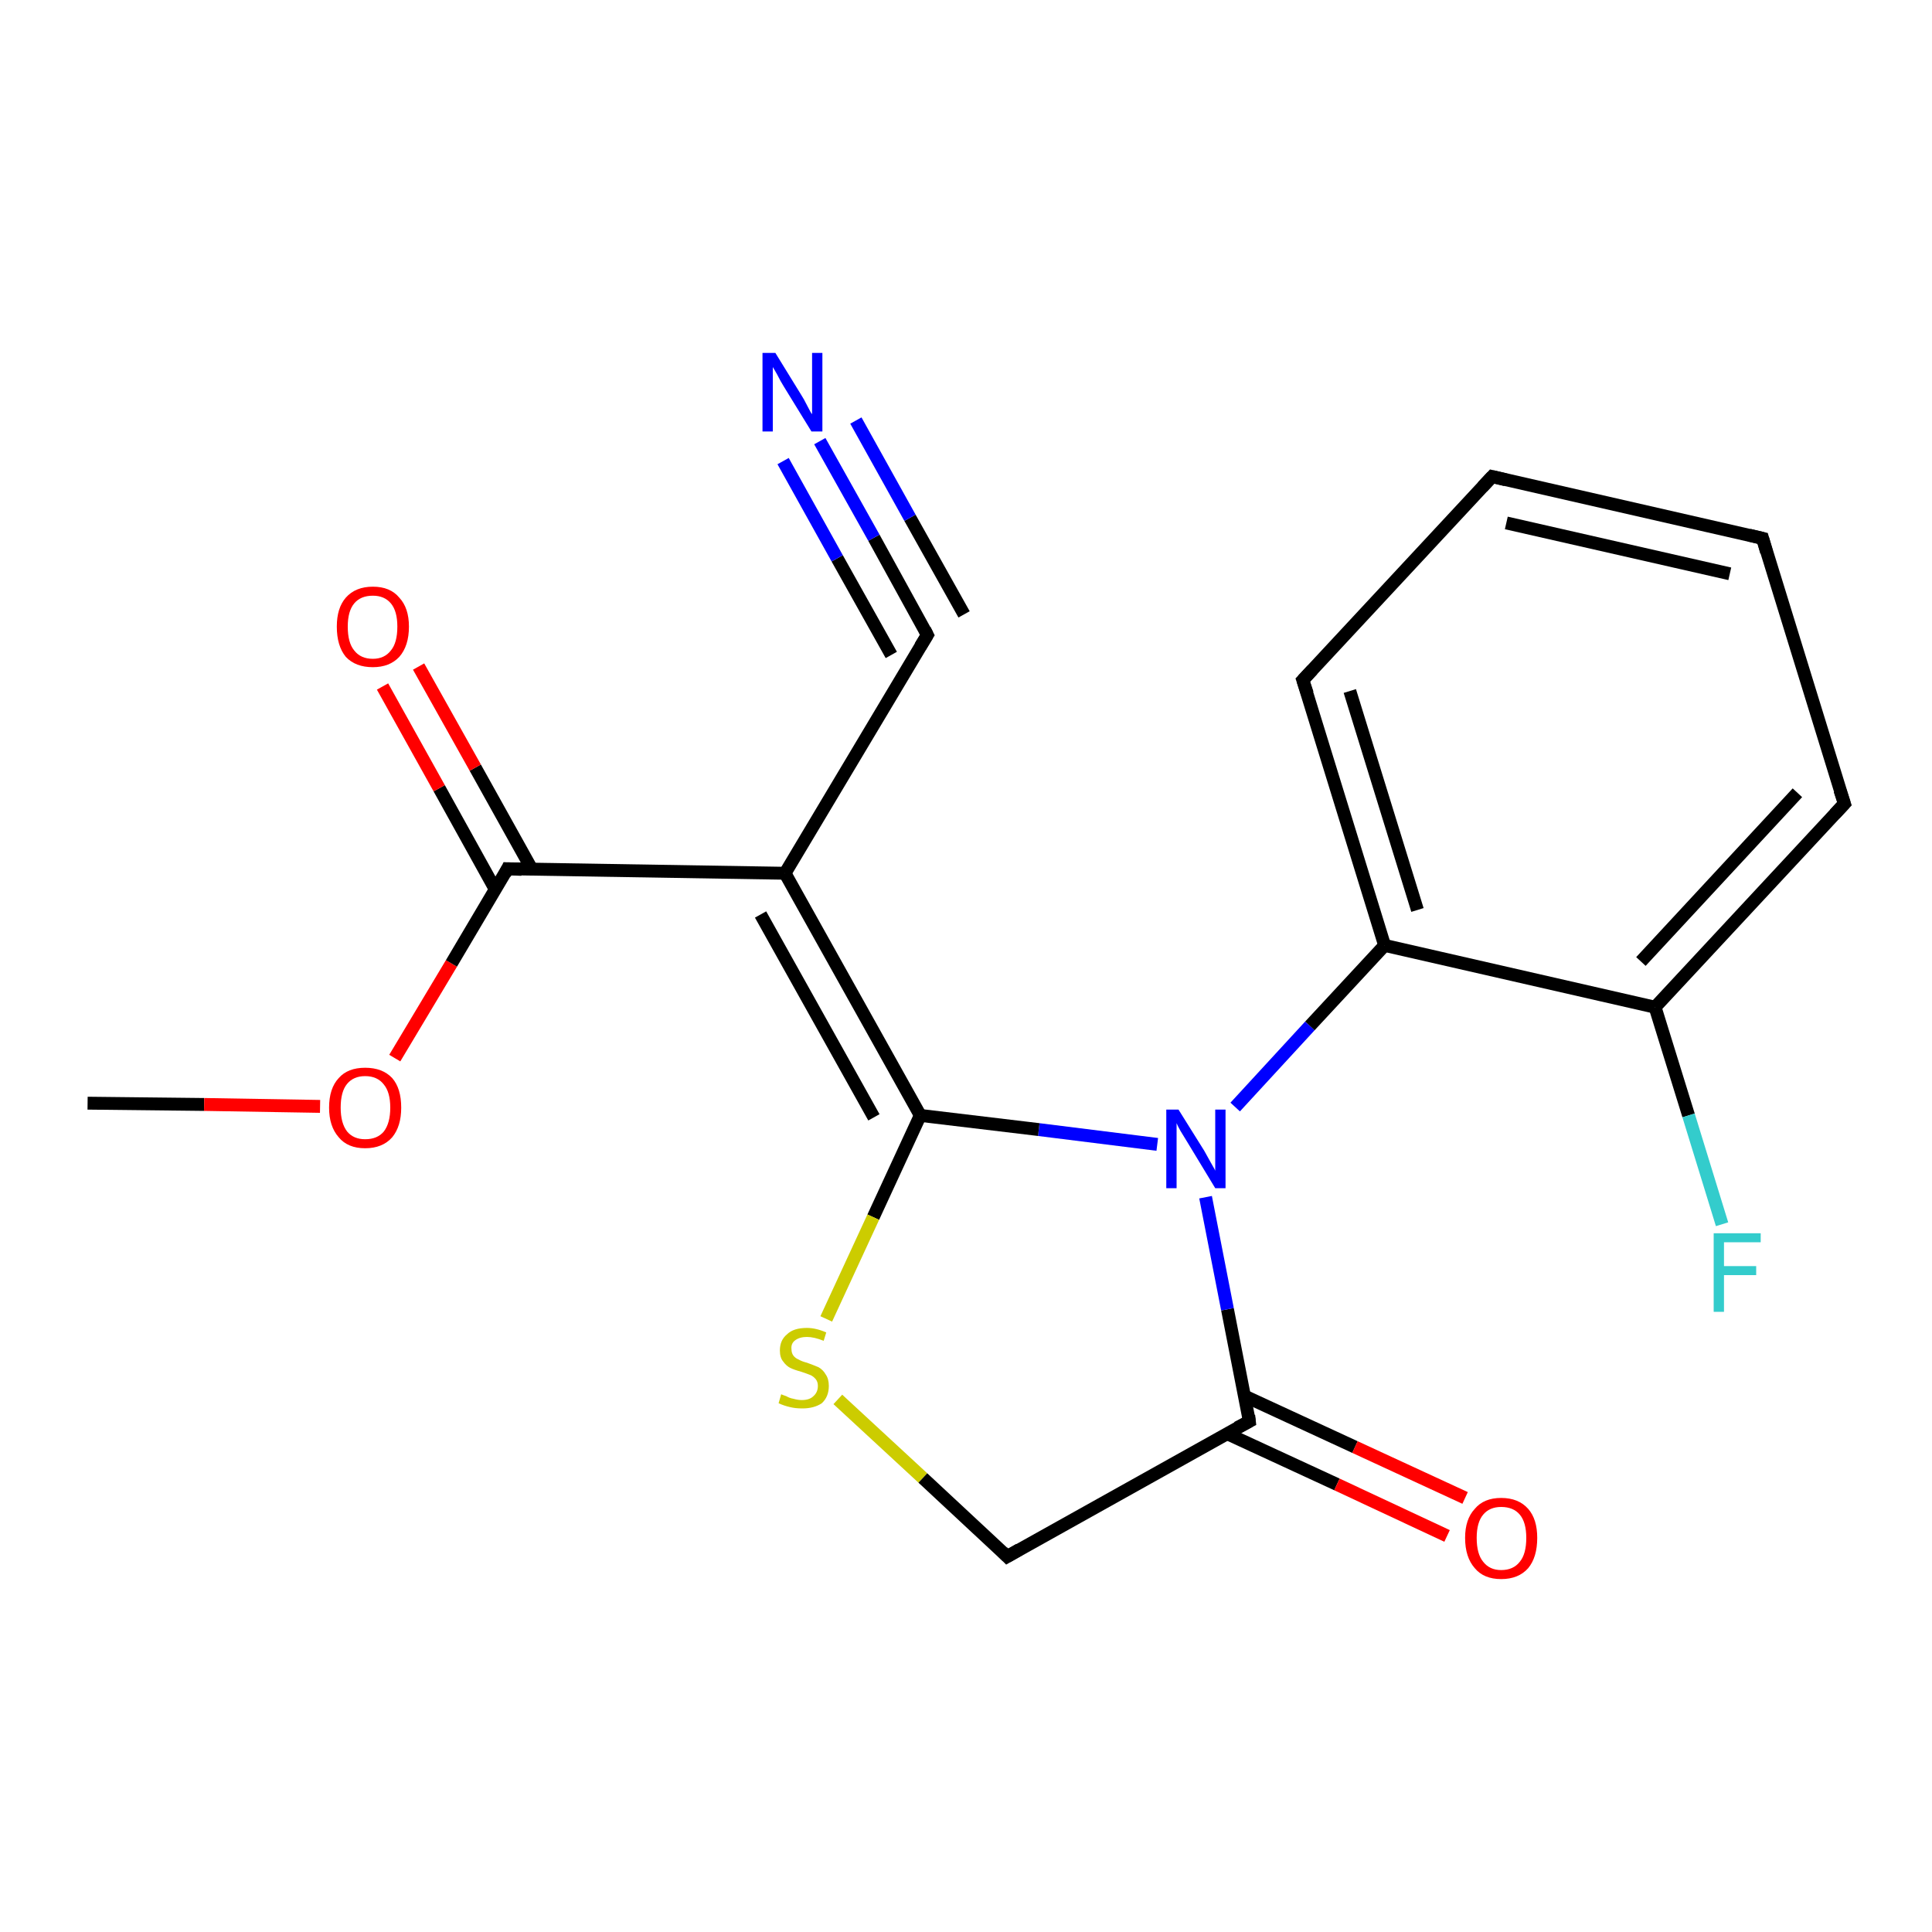 <?xml version='1.0' encoding='iso-8859-1'?>
<svg version='1.1' baseProfile='full'
              xmlns='http://www.w3.org/2000/svg'
                      xmlns:rdkit='http://www.rdkit.org/xml'
                      xmlns:xlink='http://www.w3.org/1999/xlink'
                  xml:space='preserve'
width='300px' height='300px' viewBox='0 0 300 300'>
<!-- END OF HEADER -->
<rect style='opacity:1.0;fill:#FFFFFF;stroke:none' width='300.0' height='300.0' x='0.0' y='0.0'> </rect>
<path class='bond-0 atom-0 atom-1' d='M 13.6,171.3 L 31.7,171.5' style='fill:none;fill-rule:evenodd;stroke:#000000;stroke-width:2.0px;stroke-linecap:butt;stroke-linejoin:miter;stroke-opacity:1' />
<path class='bond-0 atom-0 atom-1' d='M 31.7,171.5 L 49.7,171.8' style='fill:none;fill-rule:evenodd;stroke:#FF0000;stroke-width:2.0px;stroke-linecap:butt;stroke-linejoin:miter;stroke-opacity:1' />
<path class='bond-1 atom-1 atom-2' d='M 61.3,164.3 L 70.1,149.6' style='fill:none;fill-rule:evenodd;stroke:#FF0000;stroke-width:2.0px;stroke-linecap:butt;stroke-linejoin:miter;stroke-opacity:1' />
<path class='bond-1 atom-1 atom-2' d='M 70.1,149.6 L 78.8,134.9' style='fill:none;fill-rule:evenodd;stroke:#000000;stroke-width:2.0px;stroke-linecap:butt;stroke-linejoin:miter;stroke-opacity:1' />
<path class='bond-2 atom-2 atom-3' d='M 82.6,135.0 L 73.8,119.2' style='fill:none;fill-rule:evenodd;stroke:#000000;stroke-width:2.0px;stroke-linecap:butt;stroke-linejoin:miter;stroke-opacity:1' />
<path class='bond-2 atom-2 atom-3' d='M 73.8,119.2 L 65.0,103.5' style='fill:none;fill-rule:evenodd;stroke:#FF0000;stroke-width:2.0px;stroke-linecap:butt;stroke-linejoin:miter;stroke-opacity:1' />
<path class='bond-2 atom-2 atom-3' d='M 76.9,138.1 L 68.2,122.4' style='fill:none;fill-rule:evenodd;stroke:#000000;stroke-width:2.0px;stroke-linecap:butt;stroke-linejoin:miter;stroke-opacity:1' />
<path class='bond-2 atom-2 atom-3' d='M 68.2,122.4 L 59.4,106.6' style='fill:none;fill-rule:evenodd;stroke:#FF0000;stroke-width:2.0px;stroke-linecap:butt;stroke-linejoin:miter;stroke-opacity:1' />
<path class='bond-3 atom-2 atom-4' d='M 78.8,134.9 L 121.9,135.6' style='fill:none;fill-rule:evenodd;stroke:#000000;stroke-width:2.0px;stroke-linecap:butt;stroke-linejoin:miter;stroke-opacity:1' />
<path class='bond-4 atom-4 atom-5' d='M 121.9,135.6 L 144.0,98.6' style='fill:none;fill-rule:evenodd;stroke:#000000;stroke-width:2.0px;stroke-linecap:butt;stroke-linejoin:miter;stroke-opacity:1' />
<path class='bond-5 atom-5 atom-6' d='M 144.0,98.6 L 135.7,83.5' style='fill:none;fill-rule:evenodd;stroke:#000000;stroke-width:2.0px;stroke-linecap:butt;stroke-linejoin:miter;stroke-opacity:1' />
<path class='bond-5 atom-5 atom-6' d='M 135.7,83.5 L 127.3,68.5' style='fill:none;fill-rule:evenodd;stroke:#0000FF;stroke-width:2.0px;stroke-linecap:butt;stroke-linejoin:miter;stroke-opacity:1' />
<path class='bond-5 atom-5 atom-6' d='M 138.4,101.7 L 130.0,86.7' style='fill:none;fill-rule:evenodd;stroke:#000000;stroke-width:2.0px;stroke-linecap:butt;stroke-linejoin:miter;stroke-opacity:1' />
<path class='bond-5 atom-5 atom-6' d='M 130.0,86.7 L 121.6,71.6' style='fill:none;fill-rule:evenodd;stroke:#0000FF;stroke-width:2.0px;stroke-linecap:butt;stroke-linejoin:miter;stroke-opacity:1' />
<path class='bond-5 atom-5 atom-6' d='M 149.7,95.4 L 141.3,80.4' style='fill:none;fill-rule:evenodd;stroke:#000000;stroke-width:2.0px;stroke-linecap:butt;stroke-linejoin:miter;stroke-opacity:1' />
<path class='bond-5 atom-5 atom-6' d='M 141.3,80.4 L 132.9,65.3' style='fill:none;fill-rule:evenodd;stroke:#0000FF;stroke-width:2.0px;stroke-linecap:butt;stroke-linejoin:miter;stroke-opacity:1' />
<path class='bond-6 atom-4 atom-7' d='M 121.9,135.6 L 142.9,173.2' style='fill:none;fill-rule:evenodd;stroke:#000000;stroke-width:2.0px;stroke-linecap:butt;stroke-linejoin:miter;stroke-opacity:1' />
<path class='bond-6 atom-4 atom-7' d='M 118.1,142.0 L 135.7,173.5' style='fill:none;fill-rule:evenodd;stroke:#000000;stroke-width:2.0px;stroke-linecap:butt;stroke-linejoin:miter;stroke-opacity:1' />
<path class='bond-7 atom-7 atom-8' d='M 142.9,173.2 L 135.6,189.0' style='fill:none;fill-rule:evenodd;stroke:#000000;stroke-width:2.0px;stroke-linecap:butt;stroke-linejoin:miter;stroke-opacity:1' />
<path class='bond-7 atom-7 atom-8' d='M 135.6,189.0 L 128.3,204.8' style='fill:none;fill-rule:evenodd;stroke:#CCCC00;stroke-width:2.0px;stroke-linecap:butt;stroke-linejoin:miter;stroke-opacity:1' />
<path class='bond-8 atom-8 atom-9' d='M 130.1,217.3 L 143.3,229.5' style='fill:none;fill-rule:evenodd;stroke:#CCCC00;stroke-width:2.0px;stroke-linecap:butt;stroke-linejoin:miter;stroke-opacity:1' />
<path class='bond-8 atom-8 atom-9' d='M 143.3,229.5 L 156.4,241.7' style='fill:none;fill-rule:evenodd;stroke:#000000;stroke-width:2.0px;stroke-linecap:butt;stroke-linejoin:miter;stroke-opacity:1' />
<path class='bond-9 atom-9 atom-10' d='M 156.4,241.7 L 194.0,220.7' style='fill:none;fill-rule:evenodd;stroke:#000000;stroke-width:2.0px;stroke-linecap:butt;stroke-linejoin:miter;stroke-opacity:1' />
<path class='bond-10 atom-10 atom-11' d='M 190.5,222.6 L 207.6,230.5' style='fill:none;fill-rule:evenodd;stroke:#000000;stroke-width:2.0px;stroke-linecap:butt;stroke-linejoin:miter;stroke-opacity:1' />
<path class='bond-10 atom-10 atom-11' d='M 207.6,230.5 L 224.7,238.5' style='fill:none;fill-rule:evenodd;stroke:#FF0000;stroke-width:2.0px;stroke-linecap:butt;stroke-linejoin:miter;stroke-opacity:1' />
<path class='bond-10 atom-10 atom-11' d='M 193.3,216.8 L 210.4,224.7' style='fill:none;fill-rule:evenodd;stroke:#000000;stroke-width:2.0px;stroke-linecap:butt;stroke-linejoin:miter;stroke-opacity:1' />
<path class='bond-10 atom-10 atom-11' d='M 210.4,224.7 L 227.5,232.6' style='fill:none;fill-rule:evenodd;stroke:#FF0000;stroke-width:2.0px;stroke-linecap:butt;stroke-linejoin:miter;stroke-opacity:1' />
<path class='bond-11 atom-10 atom-12' d='M 194.0,220.7 L 190.6,203.3' style='fill:none;fill-rule:evenodd;stroke:#000000;stroke-width:2.0px;stroke-linecap:butt;stroke-linejoin:miter;stroke-opacity:1' />
<path class='bond-11 atom-10 atom-12' d='M 190.6,203.3 L 187.2,185.9' style='fill:none;fill-rule:evenodd;stroke:#0000FF;stroke-width:2.0px;stroke-linecap:butt;stroke-linejoin:miter;stroke-opacity:1' />
<path class='bond-12 atom-12 atom-13' d='M 191.8,171.9 L 203.4,159.3' style='fill:none;fill-rule:evenodd;stroke:#0000FF;stroke-width:2.0px;stroke-linecap:butt;stroke-linejoin:miter;stroke-opacity:1' />
<path class='bond-12 atom-12 atom-13' d='M 203.4,159.3 L 215.0,146.8' style='fill:none;fill-rule:evenodd;stroke:#000000;stroke-width:2.0px;stroke-linecap:butt;stroke-linejoin:miter;stroke-opacity:1' />
<path class='bond-13 atom-13 atom-14' d='M 215.0,146.8 L 202.3,105.6' style='fill:none;fill-rule:evenodd;stroke:#000000;stroke-width:2.0px;stroke-linecap:butt;stroke-linejoin:miter;stroke-opacity:1' />
<path class='bond-13 atom-13 atom-14' d='M 220.1,141.3 L 209.6,107.3' style='fill:none;fill-rule:evenodd;stroke:#000000;stroke-width:2.0px;stroke-linecap:butt;stroke-linejoin:miter;stroke-opacity:1' />
<path class='bond-14 atom-14 atom-15' d='M 202.3,105.6 L 231.7,74.0' style='fill:none;fill-rule:evenodd;stroke:#000000;stroke-width:2.0px;stroke-linecap:butt;stroke-linejoin:miter;stroke-opacity:1' />
<path class='bond-15 atom-15 atom-16' d='M 231.7,74.0 L 273.7,83.6' style='fill:none;fill-rule:evenodd;stroke:#000000;stroke-width:2.0px;stroke-linecap:butt;stroke-linejoin:miter;stroke-opacity:1' />
<path class='bond-15 atom-15 atom-16' d='M 233.9,81.2 L 268.6,89.1' style='fill:none;fill-rule:evenodd;stroke:#000000;stroke-width:2.0px;stroke-linecap:butt;stroke-linejoin:miter;stroke-opacity:1' />
<path class='bond-16 atom-16 atom-17' d='M 273.7,83.6 L 286.4,124.8' style='fill:none;fill-rule:evenodd;stroke:#000000;stroke-width:2.0px;stroke-linecap:butt;stroke-linejoin:miter;stroke-opacity:1' />
<path class='bond-17 atom-17 atom-18' d='M 286.4,124.8 L 257.0,156.4' style='fill:none;fill-rule:evenodd;stroke:#000000;stroke-width:2.0px;stroke-linecap:butt;stroke-linejoin:miter;stroke-opacity:1' />
<path class='bond-17 atom-17 atom-18' d='M 279.1,123.1 L 254.8,149.3' style='fill:none;fill-rule:evenodd;stroke:#000000;stroke-width:2.0px;stroke-linecap:butt;stroke-linejoin:miter;stroke-opacity:1' />
<path class='bond-18 atom-18 atom-19' d='M 257.0,156.4 L 262.2,173.2' style='fill:none;fill-rule:evenodd;stroke:#000000;stroke-width:2.0px;stroke-linecap:butt;stroke-linejoin:miter;stroke-opacity:1' />
<path class='bond-18 atom-18 atom-19' d='M 262.2,173.2 L 267.4,190.1' style='fill:none;fill-rule:evenodd;stroke:#33CCCC;stroke-width:2.0px;stroke-linecap:butt;stroke-linejoin:miter;stroke-opacity:1' />
<path class='bond-19 atom-12 atom-7' d='M 179.7,177.7 L 161.3,175.4' style='fill:none;fill-rule:evenodd;stroke:#0000FF;stroke-width:2.0px;stroke-linecap:butt;stroke-linejoin:miter;stroke-opacity:1' />
<path class='bond-19 atom-12 atom-7' d='M 161.3,175.4 L 142.9,173.2' style='fill:none;fill-rule:evenodd;stroke:#000000;stroke-width:2.0px;stroke-linecap:butt;stroke-linejoin:miter;stroke-opacity:1' />
<path class='bond-20 atom-18 atom-13' d='M 257.0,156.4 L 215.0,146.8' style='fill:none;fill-rule:evenodd;stroke:#000000;stroke-width:2.0px;stroke-linecap:butt;stroke-linejoin:miter;stroke-opacity:1' />
<path d='M 78.4,135.7 L 78.8,134.9 L 81.0,135.0' style='fill:none;stroke:#000000;stroke-width:2.0px;stroke-linecap:butt;stroke-linejoin:miter;stroke-opacity:1;' />
<path d='M 142.9,100.4 L 144.0,98.6 L 143.6,97.8' style='fill:none;stroke:#000000;stroke-width:2.0px;stroke-linecap:butt;stroke-linejoin:miter;stroke-opacity:1;' />
<path d='M 155.7,241.0 L 156.4,241.7 L 158.3,240.6' style='fill:none;stroke:#000000;stroke-width:2.0px;stroke-linecap:butt;stroke-linejoin:miter;stroke-opacity:1;' />
<path d='M 192.1,221.7 L 194.0,220.7 L 193.9,219.8' style='fill:none;stroke:#000000;stroke-width:2.0px;stroke-linecap:butt;stroke-linejoin:miter;stroke-opacity:1;' />
<path d='M 203.0,107.7 L 202.3,105.6 L 203.8,104.0' style='fill:none;stroke:#000000;stroke-width:2.0px;stroke-linecap:butt;stroke-linejoin:miter;stroke-opacity:1;' />
<path d='M 230.2,75.6 L 231.7,74.0 L 233.8,74.5' style='fill:none;stroke:#000000;stroke-width:2.0px;stroke-linecap:butt;stroke-linejoin:miter;stroke-opacity:1;' />
<path d='M 271.6,83.1 L 273.7,83.6 L 274.3,85.7' style='fill:none;stroke:#000000;stroke-width:2.0px;stroke-linecap:butt;stroke-linejoin:miter;stroke-opacity:1;' />
<path d='M 285.7,122.7 L 286.4,124.8 L 284.9,126.4' style='fill:none;stroke:#000000;stroke-width:2.0px;stroke-linecap:butt;stroke-linejoin:miter;stroke-opacity:1;' />
<path class='atom-1' d='M 51.1 172.0
Q 51.1 169.0, 52.6 167.4
Q 54.0 165.8, 56.7 165.8
Q 59.4 165.8, 60.9 167.4
Q 62.3 169.0, 62.3 172.0
Q 62.3 174.9, 60.9 176.6
Q 59.4 178.3, 56.7 178.3
Q 54.0 178.3, 52.6 176.6
Q 51.1 174.9, 51.1 172.0
M 56.7 176.9
Q 58.6 176.9, 59.6 175.7
Q 60.6 174.4, 60.6 172.0
Q 60.6 169.6, 59.6 168.4
Q 58.6 167.1, 56.7 167.1
Q 54.9 167.1, 53.9 168.3
Q 52.9 169.5, 52.9 172.0
Q 52.9 174.4, 53.9 175.7
Q 54.9 176.9, 56.7 176.9
' fill='#FF0000'/>
<path class='atom-3' d='M 52.3 97.3
Q 52.3 94.4, 53.7 92.8
Q 55.2 91.1, 57.9 91.1
Q 60.6 91.1, 62.0 92.8
Q 63.5 94.4, 63.5 97.3
Q 63.5 100.3, 62.0 102.0
Q 60.5 103.6, 57.9 103.6
Q 55.2 103.6, 53.7 102.0
Q 52.3 100.3, 52.3 97.3
M 57.9 102.3
Q 59.7 102.3, 60.7 101.0
Q 61.7 99.8, 61.7 97.3
Q 61.7 94.9, 60.7 93.7
Q 59.7 92.5, 57.9 92.5
Q 56.0 92.5, 55.0 93.7
Q 54.0 94.9, 54.0 97.3
Q 54.0 99.8, 55.0 101.0
Q 56.0 102.3, 57.9 102.3
' fill='#FF0000'/>
<path class='atom-6' d='M 120.4 54.8
L 124.4 61.3
Q 124.8 61.9, 125.4 63.1
Q 126.0 64.3, 126.1 64.3
L 126.1 54.8
L 127.7 54.8
L 127.7 67.0
L 126.0 67.0
L 121.7 60.0
Q 121.2 59.2, 120.7 58.2
Q 120.2 57.3, 120.0 57.0
L 120.0 67.0
L 118.4 67.0
L 118.4 54.8
L 120.4 54.8
' fill='#0000FF'/>
<path class='atom-8' d='M 121.3 216.5
Q 121.5 216.6, 122.1 216.8
Q 122.6 217.1, 123.2 217.2
Q 123.9 217.4, 124.5 217.4
Q 125.7 217.4, 126.3 216.8
Q 127.0 216.2, 127.0 215.2
Q 127.0 214.6, 126.7 214.2
Q 126.3 213.7, 125.8 213.5
Q 125.3 213.3, 124.4 213.0
Q 123.3 212.7, 122.7 212.4
Q 122.1 212.1, 121.6 211.4
Q 121.1 210.8, 121.1 209.7
Q 121.1 208.1, 122.2 207.2
Q 123.2 206.2, 125.3 206.2
Q 126.7 206.2, 128.3 206.9
L 127.9 208.2
Q 126.4 207.6, 125.3 207.6
Q 124.2 207.6, 123.5 208.1
Q 122.8 208.6, 122.9 209.5
Q 122.9 210.1, 123.2 210.5
Q 123.5 210.9, 124.0 211.1
Q 124.5 211.4, 125.3 211.6
Q 126.4 212.0, 127.1 212.3
Q 127.8 212.7, 128.2 213.4
Q 128.7 214.1, 128.7 215.2
Q 128.7 216.9, 127.6 217.9
Q 126.4 218.7, 124.6 218.7
Q 123.5 218.7, 122.7 218.5
Q 121.8 218.3, 120.9 217.9
L 121.3 216.5
' fill='#CCCC00'/>
<path class='atom-11' d='M 227.5 238.8
Q 227.5 235.9, 229.0 234.3
Q 230.4 232.6, 233.1 232.6
Q 235.8 232.6, 237.3 234.3
Q 238.7 235.9, 238.7 238.8
Q 238.7 241.8, 237.3 243.5
Q 235.8 245.2, 233.1 245.2
Q 230.4 245.2, 229.0 243.5
Q 227.5 241.8, 227.5 238.8
M 233.1 243.8
Q 235.0 243.8, 236.0 242.5
Q 237.0 241.3, 237.0 238.8
Q 237.0 236.4, 236.0 235.2
Q 235.0 234.0, 233.1 234.0
Q 231.3 234.0, 230.3 235.2
Q 229.3 236.4, 229.3 238.8
Q 229.3 241.3, 230.3 242.5
Q 231.3 243.8, 233.1 243.8
' fill='#FF0000'/>
<path class='atom-12' d='M 183.0 172.3
L 187.0 178.7
Q 187.4 179.4, 188.0 180.5
Q 188.7 181.7, 188.7 181.8
L 188.7 172.3
L 190.3 172.3
L 190.3 184.5
L 188.7 184.5
L 184.4 177.4
Q 183.9 176.6, 183.3 175.6
Q 182.8 174.7, 182.7 174.4
L 182.7 184.5
L 181.1 184.5
L 181.1 172.3
L 183.0 172.3
' fill='#0000FF'/>
<path class='atom-19' d='M 266.1 191.5
L 273.4 191.5
L 273.4 192.9
L 267.7 192.9
L 267.7 196.6
L 272.7 196.6
L 272.7 198.0
L 267.7 198.0
L 267.7 203.7
L 266.1 203.7
L 266.1 191.5
' fill='#33CCCC'/>
</svg>
